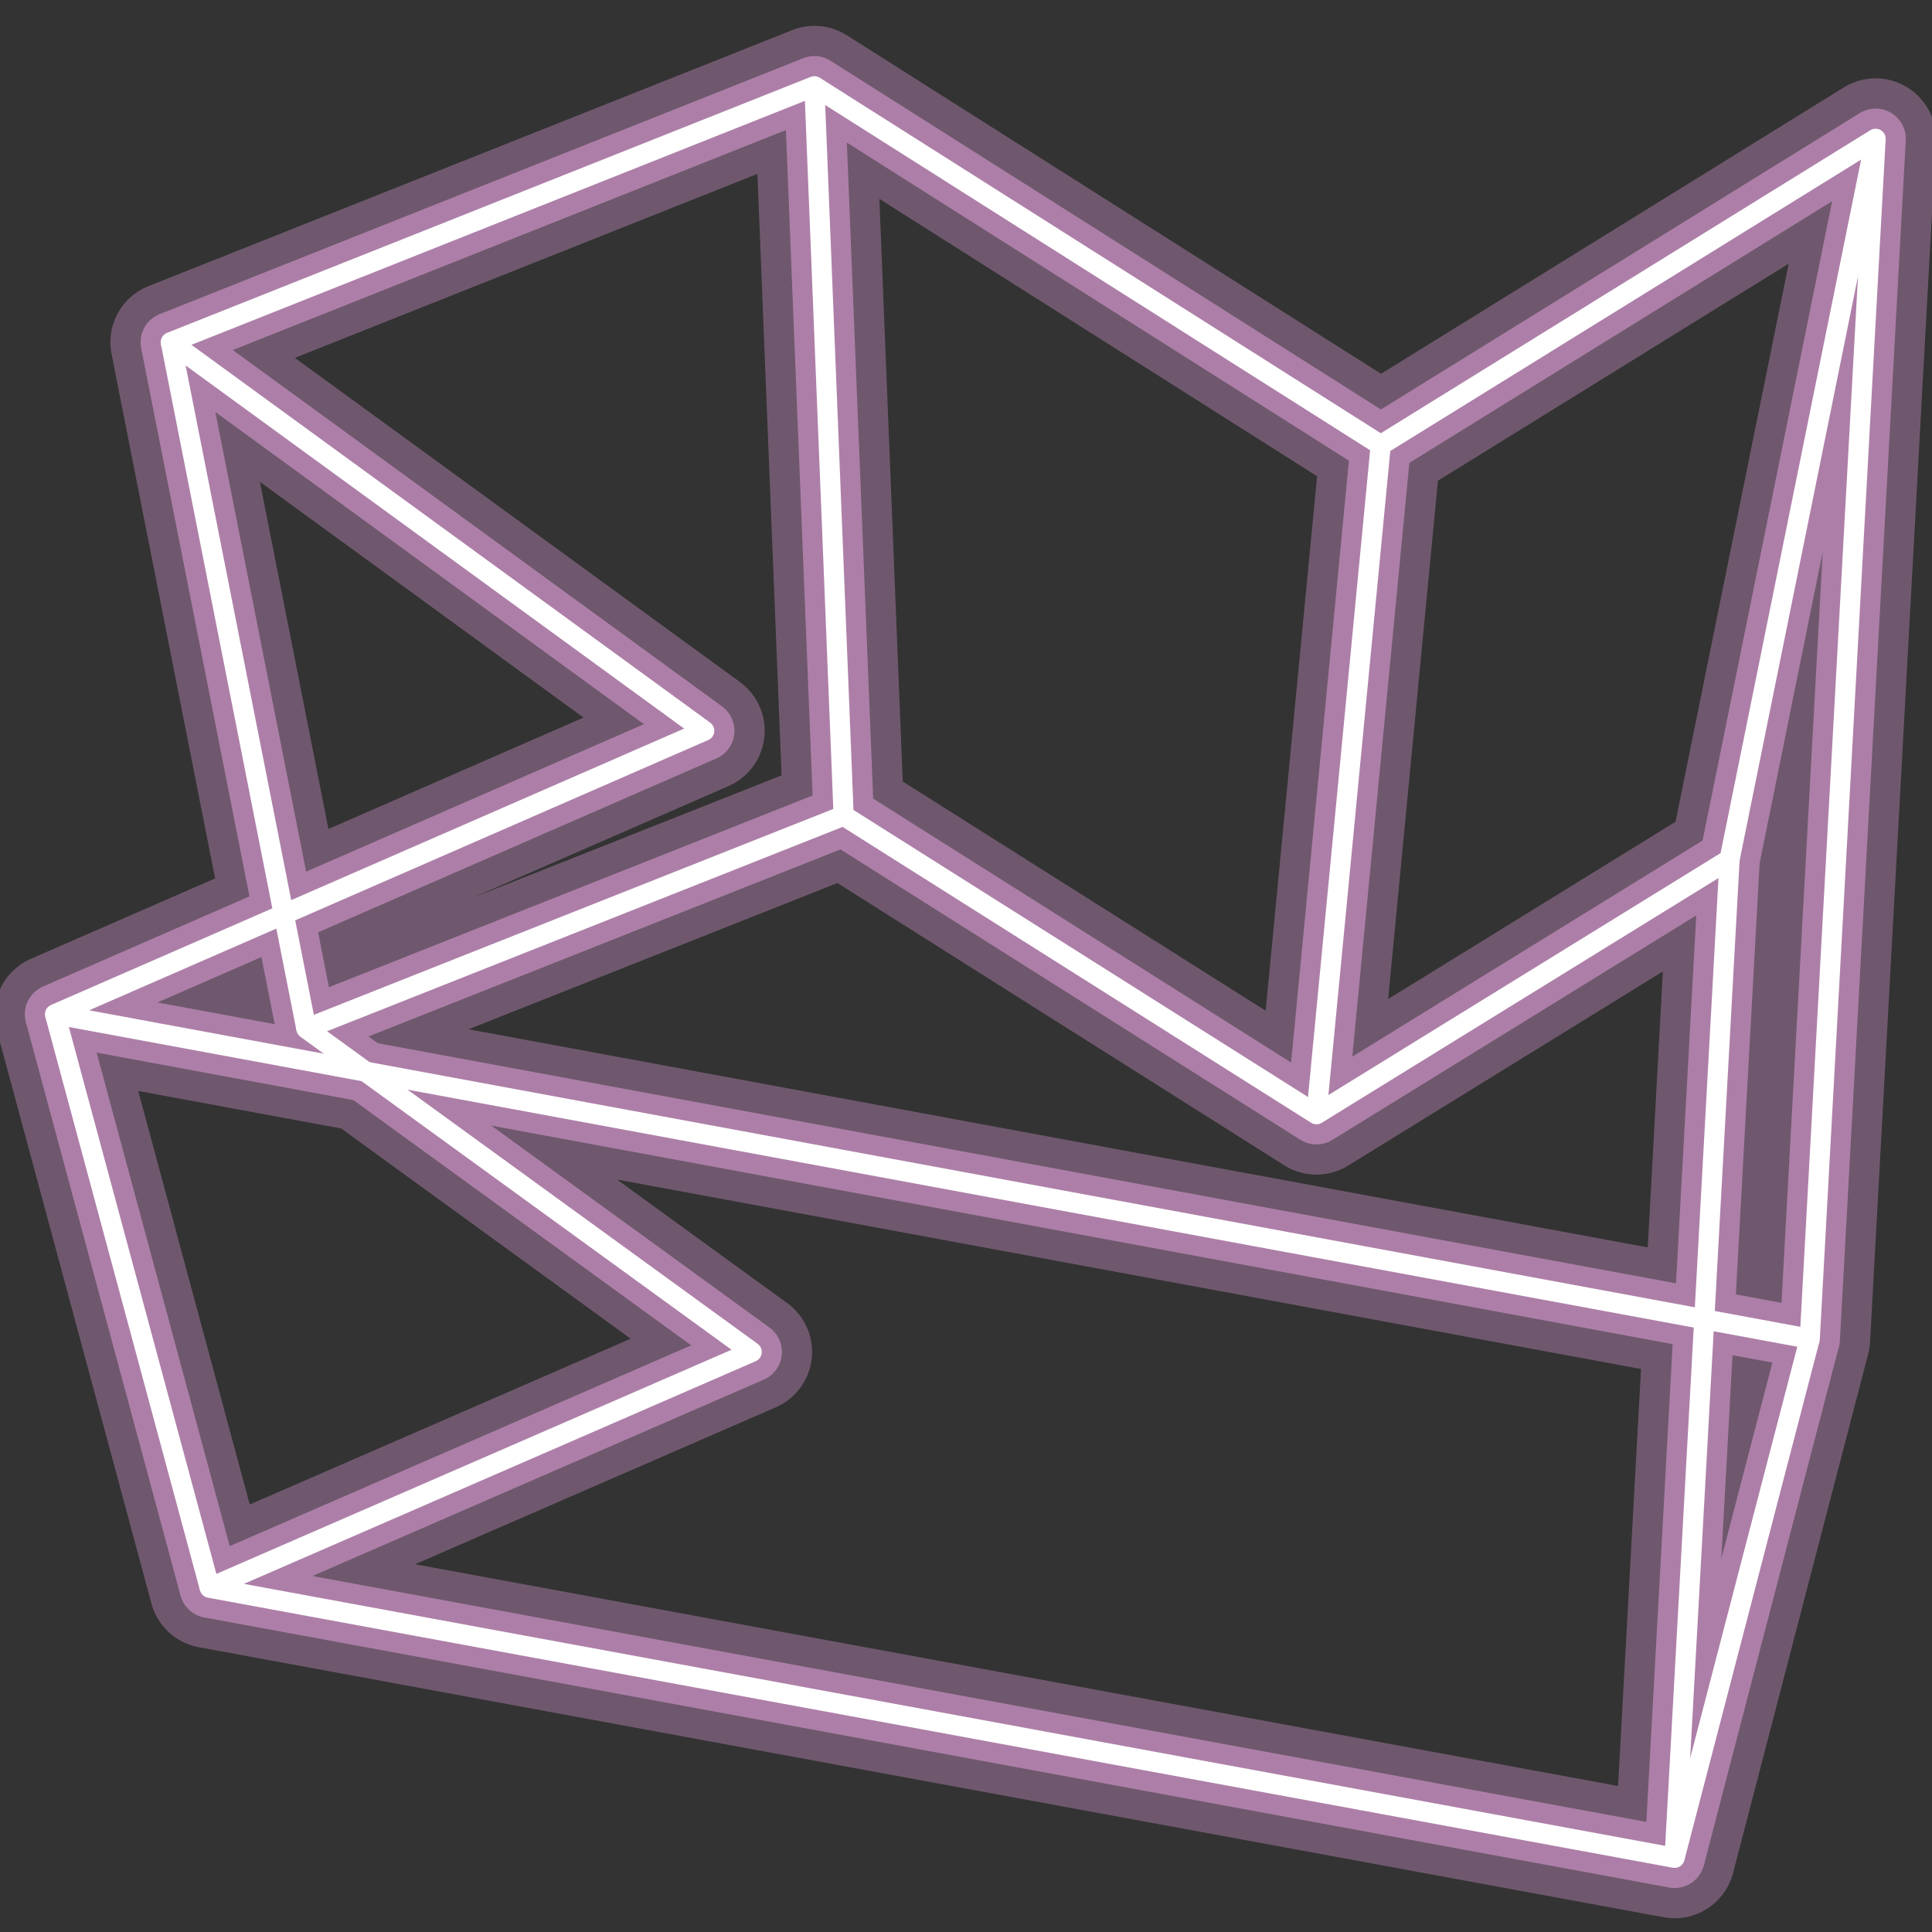<?xml version="1.0" encoding="UTF-8" standalone="no"?>
<svg
   xmlns:a="http://ns.adobe.com/AdobeSVGViewerExtensions/3.0/"
   xmlns:dc="http://purl.org/dc/elements/1.1/"
   xmlns:cc="http://creativecommons.org/ns#"
   xmlns:rdf="http://www.w3.org/1999/02/22-rdf-syntax-ns#"
   xmlns:svg="http://www.w3.org/2000/svg"
   xmlns="http://www.w3.org/2000/svg"
   xmlns:sodipodi="http://sodipodi.sourceforge.net/DTD/sodipodi-0.dtd"
   xmlns:inkscape="http://www.inkscape.org/namespaces/inkscape"
   width="48px"
   height="48px"
   id="svg8621"
   sodipodi:version="0.32"
   inkscape:version="1.0.1 (3bc2e813f5, 2020-09-07)"
   sodipodi:docname="sopguide.svg"
   inkscape:output_extension="org.inkscape.output.svg.inkscape"
   version="1.1">
  <rect width="100%" height="100%" fill="#333333" stroke="none"/>
  <defs
     id="defs8623">
    <linearGradient
       id="XMLID_26_"
       gradientUnits="userSpaceOnUse"
       x1="28.955"
       y1="30.252"
       x2="14.911"
       y2="30.252"
       gradientTransform="matrix(1.188,0,0,1.188,-11.839,-2.575)">
      <stop
         offset="0.006"
         style="stop-color:#9DA1A5"
         id="stop2663" />
      <stop
         offset="0.455"
         style="stop-color:#C3D1D5"
         id="stop2665" />
      <stop
         offset="1"
         style="stop-color:#CED4D6"
         id="stop2667" />
      <a:midPointStop
         offset="0.006"
         style="stop-color:#9DA1A5" />
      <a:midPointStop
         offset="0.5"
         style="stop-color:#9DA1A5" />
      <a:midPointStop
         offset="0.455"
         style="stop-color:#C3D1D5" />
      <a:midPointStop
         offset="0.5"
         style="stop-color:#C3D1D5" />
      <a:midPointStop
         offset="1"
         style="stop-color:#CED4D6" />
    </linearGradient>
    <linearGradient
       id="XMLID_25_"
       gradientUnits="userSpaceOnUse"
       x1="21.019"
       y1="-12.681"
       x2="21.302"
       y2="33.599"
       gradientTransform="matrix(1.188,0,0,1.188,-11.839,-2.575)">
      <stop
         offset="0.213"
         style="stop-color:#DBDFE1"
         id="stop2654" />
      <stop
         offset="1"
         style="stop-color:#A1ACB3"
         id="stop2656" />
      <a:midPointStop
         offset="0.213"
         style="stop-color:#DBDFE1" />
      <a:midPointStop
         offset="0.5"
         style="stop-color:#DBDFE1" />
      <a:midPointStop
         offset="1"
         style="stop-color:#A1ACB3" />
    </linearGradient>
    <linearGradient
       id="XMLID_24_"
       gradientUnits="userSpaceOnUse"
       x1="22.356"
       y1="0.226"
       x2="24.596"
       y2="41.866"
       gradientTransform="matrix(1.188,0,0,1.188,-11.839,-2.575)">
      <stop
         offset="0.006"
         style="stop-color:#dbdfe1;stop-opacity:0"
         id="stop2647" />
      <stop
         offset="1"
         style="stop-color:#8A9399"
         id="stop2649" />
      <a:midPointStop
         offset="0.006"
         style="stop-color:#DBDFE1" />
      <a:midPointStop
         offset="0.5"
         style="stop-color:#DBDFE1" />
      <a:midPointStop
         offset="1"
         style="stop-color:#8A9399" />
    </linearGradient>
    <linearGradient
       id="XMLID_23_"
       gradientUnits="userSpaceOnUse"
       x1="23.915"
       y1="13.391"
       x2="23.915"
       y2="42.51"
       gradientTransform="matrix(1.188,0,0,1.188,-11.839,-2.575)">
      <stop
         offset="0"
         style="stop-color:#AFBBC2"
         id="stop2636" />
      <stop
         offset="0.309"
         style="stop-color:#E8ECED"
         id="stop2638" />
      <stop
         offset="0.433"
         style="stop-color:#E8ECED"
         id="stop2640" />
      <stop
         offset="1"
         style="stop-color:#AAAFB2"
         id="stop2642" />
      <a:midPointStop
         offset="0"
         style="stop-color:#AFBBC2" />
      <a:midPointStop
         offset="0.5"
         style="stop-color:#AFBBC2" />
      <a:midPointStop
         offset="0.309"
         style="stop-color:#E8ECED" />
      <a:midPointStop
         offset="0.5"
         style="stop-color:#E8ECED" />
      <a:midPointStop
         offset="0.433"
         style="stop-color:#E8ECED" />
      <a:midPointStop
         offset="0.5"
         style="stop-color:#E8ECED" />
      <a:midPointStop
         offset="1"
         style="stop-color:#AAAFB2" />
    </linearGradient>
    <linearGradient
       id="XMLID_22_"
       gradientUnits="userSpaceOnUse"
       x1="39.254"
       y1="35.097"
       x2="16.775"
       y2="19.378"
       gradientTransform="matrix(1.188,0,0,1.188,-11.864,3.157)">
      <stop
         offset="0.213"
         style="stop-color:#DBDFE1"
         id="stop2629" />
      <stop
         offset="1"
         style="stop-color:#A1ACB3"
         id="stop2631" />
      <a:midPointStop
         offset="0.213"
         style="stop-color:#DBDFE1" />
      <a:midPointStop
         offset="0.5"
         style="stop-color:#DBDFE1" />
      <a:midPointStop
         offset="1"
         style="stop-color:#A1ACB3" />
    </linearGradient>
    <linearGradient
       id="XMLID_21_"
       gradientUnits="userSpaceOnUse"
       x1="17.081"
       y1="-6.99"
       x2="23.943"
       y2="41.953"
       gradientTransform="matrix(1.188,0,0,1.188,-11.839,-2.575)">
      <stop
         offset="0.006"
         style="stop-color:#DBDFE1"
         id="stop2622" />
      <stop
         offset="1"
         style="stop-color:#8A9399"
         id="stop2624" />
      <a:midPointStop
         offset="0.006"
         style="stop-color:#DBDFE1" />
      <a:midPointStop
         offset="0.5"
         style="stop-color:#DBDFE1" />
      <a:midPointStop
         offset="1"
         style="stop-color:#8A9399" />
    </linearGradient>
    <radialGradient
       id="XMLID_329_"
       cx="20.836"
       cy="192.154"
       r="25.122"
       fx="20.836"
       fy="192.154"
       gradientUnits="userSpaceOnUse">
      <stop
         offset="0"
         style="stop-color:black;stop-opacity:0.804;"
         id="stop13705" />
      <stop
         offset="1"
         style="stop-color:black;stop-opacity:0;"
         id="stop13707" />
      <a:midPointStop
         offset="0"
         style="stop-color:#B5BABE" />
      <a:midPointStop
         offset="0.5"
         style="stop-color:#B5BABE" />
      <a:midPointStop
         offset="1"
         style="stop-color:#FFFFFF" />
    </radialGradient>
    <linearGradient
       id="XMLID_330_"
       gradientUnits="userSpaceOnUse"
       x1="6.26"
       y1="165.928"
       x2="15.438"
       y2="170.234">
      <stop
         offset="0"
         style="stop-color:#F79899"
         id="stop13714" />
      <stop
         offset="0.387"
         style="stop-color:#F29596"
         id="stop13716" />
      <stop
         offset="0.809"
         style="stop-color:#E28C8C"
         id="stop13718" />
      <stop
         offset="1"
         style="stop-color:#D88686"
         id="stop13720" />
      <a:midPointStop
         offset="0"
         style="stop-color:#F79899" />
      <a:midPointStop
         offset="0.689"
         style="stop-color:#F79899" />
      <a:midPointStop
         offset="1"
         style="stop-color:#D88686" />
    </linearGradient>
    <linearGradient
       id="XMLID_331_"
       gradientUnits="userSpaceOnUse"
       x1="25.98"
       y1="195.272"
       x2="27.6"
       y2="191.762">
      <stop
         offset="0"
         style="stop-color:#F79899"
         id="stop13727" />
      <stop
         offset="0.387"
         style="stop-color:#F29596"
         id="stop13729" />
      <stop
         offset="0.809"
         style="stop-color:#E28C8C"
         id="stop13731" />
      <stop
         offset="1"
         style="stop-color:#D88686"
         id="stop13733" />
      <a:midPointStop
         offset="0"
         style="stop-color:#F79899" />
      <a:midPointStop
         offset="0.689"
         style="stop-color:#F79899" />
      <a:midPointStop
         offset="1"
         style="stop-color:#D88686" />
    </linearGradient>
    <linearGradient
       y2="189.013"
       x2="30.361"
       y1="191.532"
       x1="30.721"
       gradientUnits="userSpaceOnUse"
       id="XMLID_332_">
      <stop
         id="stop13816"
         style="stop-color:#F79899"
         offset="0" />
      <stop
         id="stop13818"
         style="stop-color:#F29596"
         offset="0.285" />
      <stop
         id="stop13820"
         style="stop-color:#E08B8B"
         offset="0.596" />
      <stop
         id="stop13822"
         style="stop-color:#C77B7C"
         offset="0.918" />
      <stop
         id="stop13824"
         style="stop-color:#BF7777"
         offset="1" />
      <a:midPointStop
         style="stop-color:#F79899"
         offset="0" />
      <a:midPointStop
         style="stop-color:#F79899"
         offset="0.689" />
      <a:midPointStop
         style="stop-color:#BF7777"
         offset="1" />
    </linearGradient>
    <radialGradient
       id="XMLID_333_"
       cx="21.108"
       cy="170.255"
       r="11.345"
       fx="21.108"
       fy="170.255"
       gradientUnits="userSpaceOnUse">
      <stop
         offset="0.006"
         style="stop-color:#F5CDCD"
         id="stop13831" />
      <stop
         offset="1"
         style="stop-color:#F4B1B3"
         id="stop13833" />
      <a:midPointStop
         offset="0.006"
         style="stop-color:#F5CDCD" />
      <a:midPointStop
         offset="0.5"
         style="stop-color:#F5CDCD" />
      <a:midPointStop
         offset="1"
         style="stop-color:#F4B1B3" />
    </radialGradient>
    <radialGradient
       id="XMLID_334_"
       cx="8.127"
       cy="179.328"
       r="6.328"
       fx="8.127"
       fy="179.328"
       gradientUnits="userSpaceOnUse">
      <stop
         offset="0.006"
         style="stop-color:#F5CDCD"
         id="stop13850" />
      <stop
         offset="1"
         style="stop-color:#F4B1B3"
         id="stop13852" />
      <a:midPointStop
         offset="0.006"
         style="stop-color:#F5CDCD" />
      <a:midPointStop
         offset="0.5"
         style="stop-color:#F5CDCD" />
      <a:midPointStop
         offset="1"
         style="stop-color:#F4B1B3" />
    </radialGradient>
    <radialGradient
       id="XMLID_335_"
       cx="19.875"
       cy="178.137"
       r="6.273"
       fx="19.875"
       fy="178.137"
       gradientUnits="userSpaceOnUse">
      <stop
         offset="0"
         style="stop-color:#FFFFFF"
         id="stop13879" />
      <stop
         offset="1"
         style="stop-color:#F5D9D9"
         id="stop13881" />
      <a:midPointStop
         offset="0"
         style="stop-color:#FFFFFF" />
      <a:midPointStop
         offset="0.5"
         style="stop-color:#FFFFFF" />
      <a:midPointStop
         offset="1"
         style="stop-color:#F5D9D9" />
    </radialGradient>
    <radialGradient
       id="XMLID_336_"
       cx="20.26"
       cy="172.94"
       r="6.674"
       fx="20.26"
       fy="172.94"
       gradientUnits="userSpaceOnUse">
      <stop
         offset="0"
         style="stop-color:#FFFFFF"
         id="stop13886" />
      <stop
         offset="1"
         style="stop-color:#F5D9D9"
         id="stop13888" />
      <a:midPointStop
         offset="0"
         style="stop-color:#FFFFFF" />
      <a:midPointStop
         offset="0.5"
         style="stop-color:#FFFFFF" />
      <a:midPointStop
         offset="1"
         style="stop-color:#F5D9D9" />
    </radialGradient>
    <radialGradient
       id="XMLID_337_"
       cx="21.608"
       cy="172.17"
       r="3.835"
       fx="21.608"
       fy="172.17"
       gradientUnits="userSpaceOnUse">
      <stop
         offset="0"
         style="stop-color:#FFFFFF"
         id="stop13893" />
      <stop
         offset="1"
         style="stop-color:#F5D9D9"
         id="stop13895" />
      <a:midPointStop
         offset="0"
         style="stop-color:#FFFFFF" />
      <a:midPointStop
         offset="0.5"
         style="stop-color:#FFFFFF" />
      <a:midPointStop
         offset="1"
         style="stop-color:#F5D9D9" />
    </radialGradient>
    <radialGradient
       id="XMLID_338_"
       cx="12.774"
       cy="172.564"
       r="9.904"
       fx="12.774"
       fy="172.564"
       gradientUnits="userSpaceOnUse">
      <stop
         offset="0"
         style="stop-color:#FFFFFF"
         id="stop13900" />
      <stop
         offset="1"
         style="stop-color:#F5D9D9"
         id="stop13902" />
      <a:midPointStop
         offset="0"
         style="stop-color:#FFFFFF" />
      <a:midPointStop
         offset="0.5"
         style="stop-color:#FFFFFF" />
      <a:midPointStop
         offset="1"
         style="stop-color:#F5D9D9" />
    </radialGradient>
    <radialGradient
       id="XMLID_339_"
       cx="18.676"
       cy="170.998"
       r="12.647"
       fx="18.676"
       fy="170.998"
       gradientUnits="userSpaceOnUse">
      <stop
         offset="0"
         style="stop-color:#FFFFFF"
         id="stop13907" />
      <stop
         offset="1"
         style="stop-color:#F5D9D9"
         id="stop13909" />
      <a:midPointStop
         offset="0"
         style="stop-color:#FFFFFF" />
      <a:midPointStop
         offset="0.5"
         style="stop-color:#FFFFFF" />
      <a:midPointStop
         offset="1"
         style="stop-color:#F5D9D9" />
    </radialGradient>
    <radialGradient
       id="XMLID_340_"
       cx="20.141"
       cy="171.534"
       r="10.533"
       fx="20.141"
       fy="171.534"
       gradientUnits="userSpaceOnUse">
      <stop
         offset="0"
         style="stop-color:#FFFFFF"
         id="stop13914" />
      <stop
         offset="1"
         style="stop-color:#F5D9D9"
         id="stop13916" />
      <a:midPointStop
         offset="0"
         style="stop-color:#FFFFFF" />
      <a:midPointStop
         offset="0.5"
         style="stop-color:#FFFFFF" />
      <a:midPointStop
         offset="1"
         style="stop-color:#F5D9D9" />
    </radialGradient>
    <radialGradient
       id="XMLID_341_"
       cx="22.811"
       cy="169.34"
       r="14.467"
       fx="22.811"
       fy="169.34"
       gradientUnits="userSpaceOnUse">
      <stop
         offset="0"
         style="stop-color:#FFFFFF"
         id="stop13925" />
      <stop
         offset="1"
         style="stop-color:#F5D9D9"
         id="stop13927" />
      <a:midPointStop
         offset="0"
         style="stop-color:#FFFFFF" />
      <a:midPointStop
         offset="0.5"
         style="stop-color:#FFFFFF" />
      <a:midPointStop
         offset="1"
         style="stop-color:#F5D9D9" />
    </radialGradient>
    <radialGradient
       id="XMLID_342_"
       cx="17.95"
       cy="175.731"
       r="12.523"
       fx="17.95"
       fy="175.731"
       gradientUnits="userSpaceOnUse">
      <stop
         offset="0"
         style="stop-color:#FFFFFF"
         id="stop13948" />
      <stop
         offset="1"
         style="stop-color:#F5D9D9"
         id="stop13950" />
      <a:midPointStop
         offset="0"
         style="stop-color:#FFFFFF" />
      <a:midPointStop
         offset="0.5"
         style="stop-color:#FFFFFF" />
      <a:midPointStop
         offset="1"
         style="stop-color:#F5D9D9" />
    </radialGradient>
  </defs>
  <sodipodi:namedview
     id="base"
     pagecolor="#ffffff"
     bordercolor="#666666"
     borderopacity="1.0"
     inkscape:pageopacity="0.0"
     inkscape:pageshadow="2"
     inkscape:zoom="19.79899"
     inkscape:cx="15.952451"
     inkscape:cy="22.579599"
     inkscape:current-layer="layer1"
     showgrid="true"
     inkscape:grid-bbox="true"
     inkscape:document-units="px"
     inkscape:window-width="2560"
     inkscape:window-height="1377"
     inkscape:window-x="-8"
     inkscape:window-y="-8"
     inkscape:window-maximized="1"
     inkscape:document-rotation="0" />
  <g
     id="layer1"
     inkscape:label="Layer 1"
     inkscape:groupmode="layer">
    <path
       id="path2333"
       style="color:#000000;font-style:normal;font-variant:normal;font-weight:normal;font-stretch:normal;font-size:medium;line-height:normal;font-family:sans-serif;font-variant-ligatures:normal;font-variant-position:normal;font-variant-caps:normal;font-variant-numeric:normal;font-variant-alternates:normal;font-variant-east-asian:normal;font-feature-settings:normal;font-variation-settings:normal;text-indent:0;text-align:start;text-decoration:none;text-decoration-line:none;text-decoration-style:solid;text-decoration-color:#000000;letter-spacing:normal;word-spacing:normal;text-transform:none;writing-mode:lr-tb;direction:ltr;text-orientation:mixed;dominant-baseline:auto;baseline-shift:baseline;text-anchor:start;white-space:normal;shape-padding:0;shape-margin:0;inline-size:0;clip-rule:nonzero;display:inline;overflow:visible;visibility:visible;isolation:auto;mix-blend-mode:normal;color-interpolation:sRGB;color-interpolation-filters:linearRGB;solid-color:#000000;solid-opacity:1;vector-effect:none;fill:#ad7fa8;fill-opacity:0.5;fill-rule:evenodd;stroke:none;stroke-width:3;stroke-linecap:butt;stroke-linejoin:round;stroke-miterlimit:4;stroke-dasharray:none;stroke-dashoffset:0;stroke-opacity:1;color-rendering:auto;image-rendering:auto;shape-rendering:auto;text-rendering:auto;enable-background:accumulate;stop-color:#000000;stop-opacity:1;opacity:1"
       d="M 20.256 0.643 A 1.5 1.5 0 0 0 19.68 0.75 L 3.689 7.109 A 1.5 1.5 0 0 0 2.771 8.793 L 5.344 21.824 L 0.766 23.822 A 1.5 1.5 0 0 0 -0.074 25.615 L 3.762 39.838 A 1.5 1.5 0 0 0 4.938 40.924 L 41.334 47.633 A 1.5 1.5 0 0 0 43.068 46.492 L 46.414 33.639 A 1.5 1.5 0 0 0 46.461 33.344 L 48.096 3.531 A 1.5 1.5 0 0 0 45.809 2.172 L 34.312 9.287 L 21.037 0.875 A 1.5 1.5 0 0 0 20.256 0.643 z M 18.818 4.32 L 19.418 19.264 L 11.732 22.309 L 18.098 19.531 A 1.5 1.5 0 0 0 18.381 16.943 L 7.326 8.891 L 18.818 4.32 z M 21.848 4.941 L 32.723 11.832 L 31.445 25.111 L 22.428 19.416 L 21.848 4.941 z M 44.439 6.551 L 41.629 20.416 L 34.488 24.822 L 35.725 11.943 L 44.439 6.551 z M 6.457 11.971 L 14.498 17.828 L 8.16 20.596 L 6.457 11.971 z M 20.805 21.939 L 31.906 28.951 A 1.5 1.5 0 0 0 33.494 28.959 L 41.314 24.135 L 40.938 30.992 L 11.641 25.572 L 20.805 21.939 z M 3.434 27.105 L 8.477 28.037 L 15.67 33.26 L 6.205 37.379 L 3.434 27.105 z M 15.328 29.305 L 40.771 34.012 L 40.201 44.373 L 10.312 38.863 L 19.273 34.965 A 1.5 1.5 0 0 0 19.557 32.375 L 15.328 29.305 z " />
    <g
       id="g2303"
       style="stroke:#ad7fa8;stroke-width:1.5;stroke-miterlimit:4;stroke-dasharray:none">
      <path
         style="fill:none;fill-rule:evenodd;stroke:#ad7fa8;stroke-width:1.5;stroke-linecap:butt;stroke-linejoin:round;stroke-miterlimit:4;stroke-dasharray:none;stroke-opacity:1"
         d="M 4.243,8.502 17.497,18.156 1.367,25.198 44.963,33.262 46.599,3.448 34.304,11.058 20.233,2.143 Z"
         id="path2287"
         sodipodi:nodetypes="cccccccc" />
      <path
         style="fill:none;fill-rule:evenodd;stroke:#ad7fa8;stroke-width:1.5;stroke-linecap:butt;stroke-linejoin:round;stroke-miterlimit:4;stroke-dasharray:none;stroke-opacity:1"
         d="M 7.611,25.556 18.676,33.589 5.21,39.448 41.605,46.157 42.971,21.351 32.707,27.683 20.96,20.265 Z"
         id="path2289"
         sodipodi:nodetypes="cccccccc" />
      <path
         style="fill:none;fill-rule:evenodd;stroke:#ad7fa8;stroke-width:1.5;stroke-linecap:butt;stroke-linejoin:miter;stroke-miterlimit:4;stroke-dasharray:none;stroke-opacity:1"
         d="M 1.367,25.198 5.21,39.448"
         id="path2291" />
      <path
         style="fill:none;fill-rule:evenodd;stroke:#ad7fa8;stroke-width:1.5;stroke-linecap:butt;stroke-linejoin:miter;stroke-miterlimit:4;stroke-dasharray:none;stroke-opacity:1"
         d="M 44.963,33.262 41.605,46.157"
         id="path2293" />
      <path
         style="fill:none;fill-rule:evenodd;stroke:#ad7fa8;stroke-width:1.5;stroke-linecap:butt;stroke-linejoin:miter;stroke-miterlimit:4;stroke-dasharray:none;stroke-opacity:1"
         d="M 46.599,3.448 42.971,21.351"
         id="path2295" />
      <path
         style="fill:none;fill-rule:evenodd;stroke:#ad7fa8;stroke-width:1.5;stroke-linecap:butt;stroke-linejoin:miter;stroke-miterlimit:4;stroke-dasharray:none;stroke-opacity:1"
         d="M 34.304,11.058 32.707,27.683"
         id="path2297" />
      <path
         style="fill:none;fill-rule:evenodd;stroke:#ad7fa8;stroke-width:1.5;stroke-linecap:butt;stroke-linejoin:miter;stroke-miterlimit:4;stroke-dasharray:none;stroke-opacity:1"
         d="m 20.233,2.143 0.727,18.122"
         id="path2299" />
      <path
         style="fill:none;fill-rule:evenodd;stroke:#ad7fa8;stroke-width:1.5;stroke-linecap:butt;stroke-linejoin:miter;stroke-miterlimit:4;stroke-dasharray:none;stroke-opacity:1"
         d="M 4.243,8.502 7.611,25.556"
         id="path2301" />
    </g>
    <g
       id="g2321"
       style="stroke:#ffffff;stroke-width:0.5;stroke-miterlimit:4;stroke-dasharray:none">
      <path
         style="fill:none;fill-rule:evenodd;stroke:#ffffff;stroke-width:0.5;stroke-linecap:butt;stroke-linejoin:round;stroke-miterlimit:4;stroke-dasharray:none;stroke-opacity:1"
         d="M 4.243,8.502 17.497,18.156 1.367,25.198 44.963,33.262 46.599,3.448 34.304,11.058 20.233,2.143 Z"
         id="path2305"
         sodipodi:nodetypes="cccccccc" />
      <path
         style="fill:none;fill-rule:evenodd;stroke:#ffffff;stroke-width:0.5;stroke-linecap:butt;stroke-linejoin:round;stroke-miterlimit:4;stroke-dasharray:none;stroke-opacity:1"
         d="M 7.611,25.556 18.676,33.589 5.21,39.448 41.605,46.157 42.971,21.351 32.707,27.683 20.96,20.265 Z"
         id="path2307"
         sodipodi:nodetypes="cccccccc" />
      <path
         style="fill:none;fill-rule:evenodd;stroke:#ffffff;stroke-width:0.5;stroke-linecap:butt;stroke-linejoin:miter;stroke-miterlimit:4;stroke-dasharray:none;stroke-opacity:1"
         d="M 1.367,25.198 5.21,39.448"
         id="path2309" />
      <path
         style="fill:none;fill-rule:evenodd;stroke:#ffffff;stroke-width:0.5;stroke-linecap:butt;stroke-linejoin:miter;stroke-miterlimit:4;stroke-dasharray:none;stroke-opacity:1"
         d="M 44.963,33.262 41.605,46.157"
         id="path2311" />
      <path
         style="fill:none;fill-rule:evenodd;stroke:#ffffff;stroke-width:0.5;stroke-linecap:butt;stroke-linejoin:miter;stroke-miterlimit:4;stroke-dasharray:none;stroke-opacity:1"
         d="M 46.599,3.448 42.971,21.351"
         id="path2313" />
      <path
         style="fill:none;fill-rule:evenodd;stroke:#ffffff;stroke-width:0.5;stroke-linecap:butt;stroke-linejoin:miter;stroke-miterlimit:4;stroke-dasharray:none;stroke-opacity:1"
         d="M 34.304,11.058 32.707,27.683"
         id="path2315" />
      <path
         style="fill:none;fill-rule:evenodd;stroke:#ffffff;stroke-width:0.5;stroke-linecap:butt;stroke-linejoin:miter;stroke-miterlimit:4;stroke-dasharray:none;stroke-opacity:1"
         d="m 20.233,2.143 0.727,18.122"
         id="path2317" />
      <path
         style="fill:none;fill-rule:evenodd;stroke:#ffffff;stroke-width:0.5;stroke-linecap:butt;stroke-linejoin:miter;stroke-miterlimit:4;stroke-dasharray:none;stroke-opacity:1"
         d="M 4.243,8.502 7.611,25.556"
         id="path2319" />
    </g>
  </g>
</svg>
